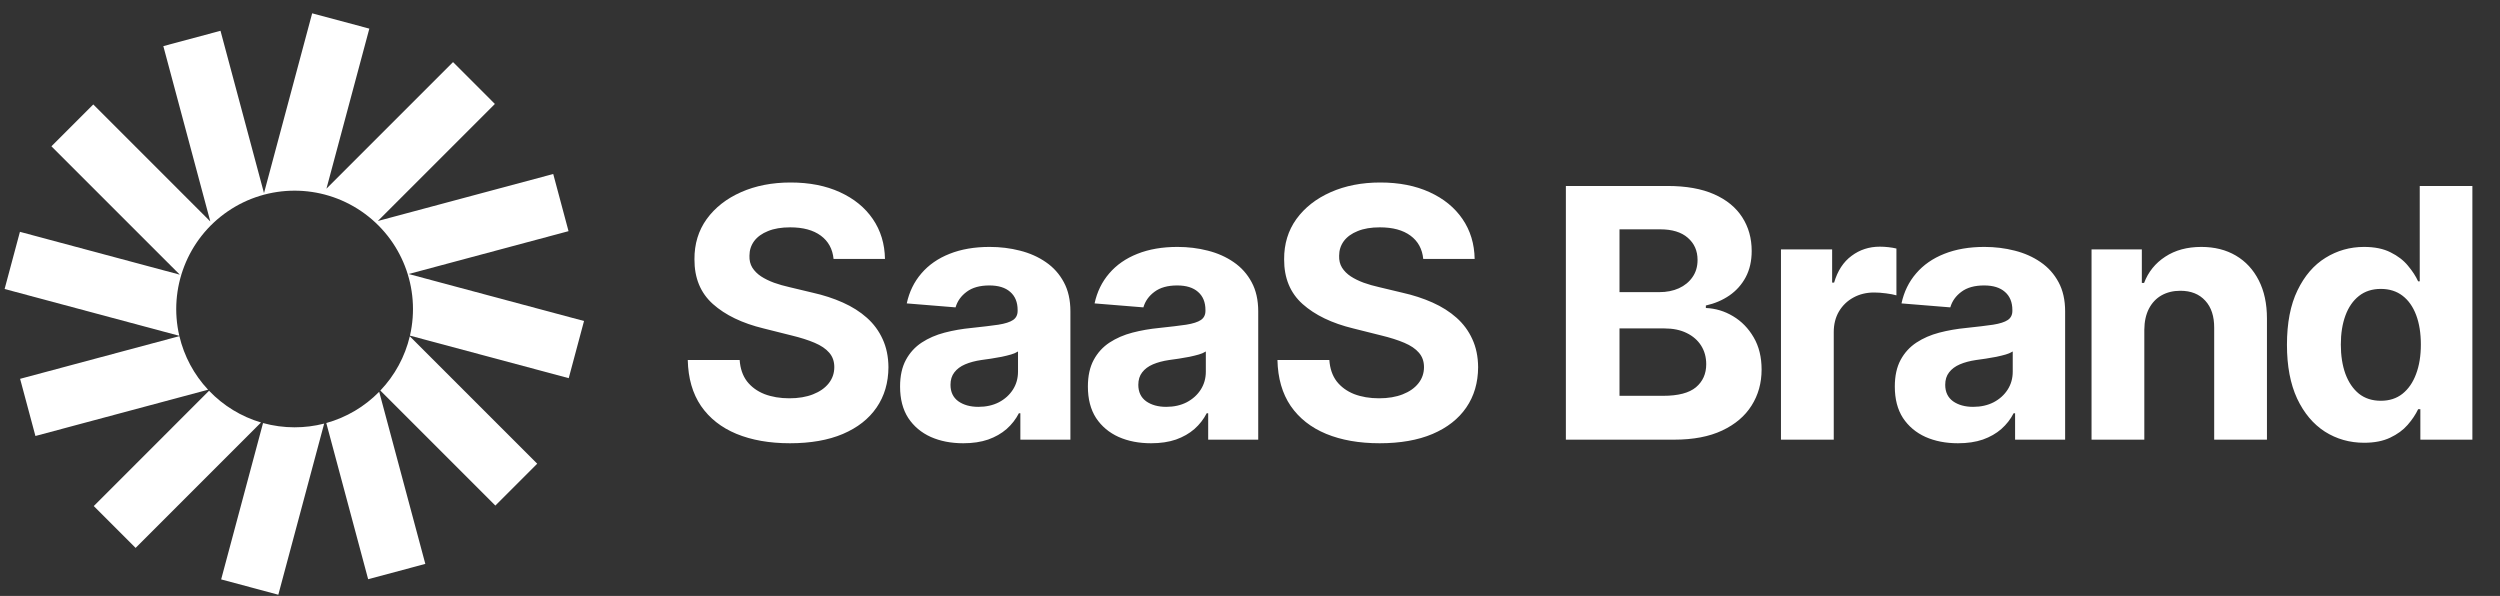 <svg width="172" height="41" viewBox="0 0 172 41" fill="none" xmlns="http://www.w3.org/2000/svg">
<rect x="0" y="0" width="172" height="41" fill="#333333" stroke="none"/>
<path d="M25.41 1.97L21.477 0.916L18.163 13.286L15.17 2.118L11.237 3.173L14.47 15.239L6.417 7.186L3.538 10.066L12.371 18.898L1.371 15.95L0.317 19.883L12.336 23.103C11.578 19.835 12.901 16.436 15.67 14.541C18.439 12.646 22.087 12.644 24.859 14.535C27.63 16.425 28.959 19.823 28.205 23.092L39.128 26.018L40.181 22.085L28.115 18.852L39.115 15.904L38.062 11.971L25.996 15.204L34.048 7.152L31.169 4.272L22.459 12.982L25.41 1.97Z" fill="white"/>
<path d="M57.349 17.815C57.281 17.127 56.988 16.593 56.471 16.212C55.954 15.832 55.252 15.641 54.366 15.641C53.764 15.641 53.255 15.726 52.841 15.897C52.426 16.062 52.108 16.292 51.886 16.587C51.67 16.883 51.562 17.218 51.562 17.593C51.551 17.905 51.616 18.178 51.758 18.411C51.906 18.644 52.108 18.846 52.363 19.016C52.619 19.181 52.914 19.326 53.25 19.451C53.585 19.57 53.943 19.673 54.324 19.758L55.892 20.133C56.653 20.303 57.352 20.53 57.988 20.815C58.625 21.099 59.176 21.448 59.642 21.863C60.108 22.278 60.468 22.766 60.724 23.329C60.985 23.891 61.119 24.536 61.125 25.264C61.119 26.332 60.846 27.258 60.306 28.042C59.772 28.82 59 29.425 57.988 29.857C56.983 30.283 55.77 30.496 54.349 30.496C52.94 30.496 51.713 30.28 50.667 29.849C49.627 29.417 48.815 28.778 48.23 27.931C47.65 27.079 47.346 26.025 47.318 24.769H50.889C50.929 25.354 51.096 25.843 51.392 26.235C51.693 26.621 52.093 26.914 52.593 27.113C53.099 27.306 53.67 27.403 54.306 27.403C54.931 27.403 55.474 27.312 55.934 27.13C56.4 26.948 56.761 26.695 57.017 26.371C57.272 26.048 57.4 25.675 57.4 25.255C57.4 24.863 57.284 24.533 57.051 24.266C56.824 23.999 56.488 23.772 56.045 23.584C55.608 23.397 55.071 23.227 54.434 23.073L52.534 22.596C51.062 22.238 49.9 21.678 49.048 20.917C48.196 20.155 47.772 19.13 47.778 17.84C47.772 16.783 48.054 15.86 48.622 15.07C49.196 14.28 49.983 13.664 50.983 13.221C51.983 12.778 53.119 12.556 54.392 12.556C55.687 12.556 56.818 12.778 57.784 13.221C58.755 13.664 59.511 14.28 60.051 15.07C60.591 15.86 60.869 16.775 60.886 17.815H57.349ZM66.272 30.496C65.436 30.496 64.692 30.352 64.039 30.062C63.385 29.766 62.868 29.332 62.488 28.758C62.113 28.178 61.925 27.457 61.925 26.593C61.925 25.866 62.059 25.255 62.326 24.761C62.593 24.266 62.956 23.869 63.416 23.567C63.877 23.266 64.4 23.039 64.985 22.886C65.576 22.732 66.195 22.624 66.843 22.562C67.604 22.482 68.218 22.408 68.684 22.34C69.15 22.266 69.488 22.158 69.698 22.016C69.908 21.874 70.013 21.664 70.013 21.386V21.334C70.013 20.795 69.843 20.377 69.502 20.082C69.166 19.786 68.689 19.639 68.07 19.639C67.416 19.639 66.897 19.783 66.51 20.073C66.124 20.357 65.868 20.715 65.743 21.147L62.385 20.874C62.556 20.079 62.891 19.391 63.391 18.812C63.891 18.227 64.536 17.778 65.326 17.465C66.121 17.147 67.041 16.988 68.087 16.988C68.814 16.988 69.51 17.073 70.175 17.244C70.846 17.414 71.439 17.678 71.956 18.036C72.479 18.394 72.891 18.854 73.192 19.417C73.493 19.974 73.644 20.641 73.644 21.42V30.249H70.201V28.434H70.098C69.888 28.843 69.607 29.204 69.255 29.516C68.902 29.823 68.479 30.065 67.985 30.241C67.49 30.411 66.919 30.496 66.272 30.496ZM67.311 27.991C67.846 27.991 68.317 27.886 68.726 27.675C69.135 27.459 69.456 27.17 69.689 26.806C69.922 26.442 70.039 26.03 70.039 25.57V24.181C69.925 24.255 69.769 24.323 69.57 24.386C69.377 24.442 69.158 24.496 68.914 24.548C68.669 24.593 68.425 24.636 68.181 24.675C67.936 24.709 67.715 24.741 67.516 24.769C67.09 24.832 66.718 24.931 66.4 25.067C66.081 25.204 65.834 25.389 65.658 25.621C65.482 25.849 65.394 26.133 65.394 26.474C65.394 26.968 65.573 27.346 65.931 27.607C66.294 27.863 66.755 27.991 67.311 27.991ZM79.194 30.496C78.358 30.496 77.614 30.352 76.961 30.062C76.307 29.766 75.79 29.332 75.409 28.758C75.034 28.178 74.847 27.457 74.847 26.593C74.847 25.866 74.981 25.255 75.248 24.761C75.515 24.266 75.878 23.869 76.338 23.567C76.799 23.266 77.321 23.039 77.907 22.886C78.498 22.732 79.117 22.624 79.765 22.562C80.526 22.482 81.14 22.408 81.606 22.34C82.071 22.266 82.409 22.158 82.62 22.016C82.83 21.874 82.935 21.664 82.935 21.386V21.334C82.935 20.795 82.765 20.377 82.424 20.082C82.088 19.786 81.611 19.639 80.992 19.639C80.338 19.639 79.819 19.783 79.432 20.073C79.046 20.357 78.79 20.715 78.665 21.147L75.307 20.874C75.478 20.079 75.813 19.391 76.313 18.812C76.813 18.227 77.458 17.778 78.248 17.465C79.043 17.147 79.963 16.988 81.009 16.988C81.736 16.988 82.432 17.073 83.097 17.244C83.767 17.414 84.361 17.678 84.878 18.036C85.401 18.394 85.813 18.854 86.114 19.417C86.415 19.974 86.566 20.641 86.566 21.42V30.249H83.123V28.434H83.02C82.81 28.843 82.529 29.204 82.177 29.516C81.824 29.823 81.401 30.065 80.907 30.241C80.412 30.411 79.841 30.496 79.194 30.496ZM80.233 27.991C80.767 27.991 81.239 27.886 81.648 27.675C82.057 27.459 82.378 27.17 82.611 26.806C82.844 26.442 82.961 26.03 82.961 25.57V24.181C82.847 24.255 82.691 24.323 82.492 24.386C82.299 24.442 82.08 24.496 81.836 24.548C81.591 24.593 81.347 24.636 81.103 24.675C80.858 24.709 80.637 24.741 80.438 24.769C80.012 24.832 79.64 24.931 79.321 25.067C79.003 25.204 78.756 25.389 78.58 25.621C78.404 25.849 78.316 26.133 78.316 26.474C78.316 26.968 78.495 27.346 78.853 27.607C79.216 27.863 79.677 27.991 80.233 27.991ZM97.919 17.815C97.851 17.127 97.559 16.593 97.041 16.212C96.525 15.832 95.823 15.641 94.936 15.641C94.334 15.641 93.826 15.726 93.411 15.897C92.996 16.062 92.678 16.292 92.456 16.587C92.24 16.883 92.132 17.218 92.132 17.593C92.121 17.905 92.186 18.178 92.329 18.411C92.476 18.644 92.678 18.846 92.934 19.016C93.189 19.181 93.485 19.326 93.82 19.451C94.155 19.57 94.513 19.673 94.894 19.758L96.462 20.133C97.223 20.303 97.922 20.53 98.559 20.815C99.195 21.099 99.746 21.448 100.212 21.863C100.678 22.278 101.039 22.766 101.294 23.329C101.556 23.891 101.689 24.536 101.695 25.264C101.689 26.332 101.417 27.258 100.877 28.042C100.343 28.82 99.57 29.425 98.559 29.857C97.553 30.283 96.34 30.496 94.919 30.496C93.51 30.496 92.283 30.28 91.238 29.849C90.198 29.417 89.385 28.778 88.8 27.931C88.221 27.079 87.916 26.025 87.888 24.769H91.459C91.499 25.354 91.666 25.843 91.962 26.235C92.263 26.621 92.664 26.914 93.164 27.113C93.669 27.306 94.24 27.403 94.877 27.403C95.502 27.403 96.044 27.312 96.505 27.13C96.971 26.948 97.331 26.695 97.587 26.371C97.843 26.048 97.971 25.675 97.971 25.255C97.971 24.863 97.854 24.533 97.621 24.266C97.394 23.999 97.059 23.772 96.615 23.584C96.178 23.397 95.641 23.227 95.005 23.073L93.104 22.596C91.632 22.238 90.471 21.678 89.618 20.917C88.766 20.155 88.343 19.13 88.348 17.84C88.343 16.783 88.624 15.86 89.192 15.07C89.766 14.28 90.553 13.664 91.553 13.221C92.553 12.778 93.689 12.556 94.962 12.556C96.257 12.556 97.388 12.778 98.354 13.221C99.326 13.664 100.081 14.28 100.621 15.07C101.161 15.86 101.439 16.775 101.456 17.815H97.919ZM107.732 30.249V12.795H114.721C116.005 12.795 117.076 12.985 117.934 13.366C118.792 13.746 119.436 14.275 119.868 14.951C120.3 15.621 120.516 16.394 120.516 17.269C120.516 17.951 120.38 18.55 120.107 19.067C119.834 19.579 119.459 19.999 118.982 20.329C118.51 20.653 117.971 20.883 117.363 21.019V21.19C118.027 21.218 118.65 21.405 119.229 21.752C119.814 22.099 120.289 22.584 120.652 23.209C121.016 23.829 121.198 24.567 121.198 25.425C121.198 26.352 120.968 27.178 120.507 27.905C120.053 28.627 119.38 29.198 118.488 29.619C117.596 30.039 116.496 30.249 115.189 30.249H107.732ZM111.422 27.232H114.431C115.459 27.232 116.209 27.036 116.681 26.644C117.152 26.246 117.388 25.718 117.388 25.059C117.388 24.576 117.272 24.15 117.039 23.78C116.806 23.411 116.473 23.121 116.042 22.911C115.615 22.701 115.107 22.596 114.516 22.596H111.422V27.232ZM111.422 20.099H114.158C114.664 20.099 115.113 20.011 115.505 19.834C115.902 19.653 116.215 19.397 116.442 19.067C116.675 18.738 116.792 18.343 116.792 17.883C116.792 17.252 116.567 16.744 116.118 16.357C115.675 15.971 115.044 15.778 114.226 15.778H111.422V20.099ZM122.531 30.249V17.158H126.051V19.442H126.187C126.426 18.63 126.826 18.016 127.389 17.602C127.951 17.181 128.599 16.971 129.332 16.971C129.514 16.971 129.71 16.982 129.92 17.005C130.13 17.028 130.315 17.059 130.474 17.099V20.32C130.304 20.269 130.068 20.224 129.767 20.184C129.466 20.144 129.19 20.124 128.94 20.124C128.406 20.124 127.929 20.241 127.508 20.474C127.093 20.701 126.764 21.019 126.52 21.428C126.281 21.837 126.162 22.309 126.162 22.843V30.249H122.531ZM134.709 30.496C133.874 30.496 133.13 30.352 132.476 30.062C131.823 29.766 131.306 29.332 130.925 28.758C130.55 28.178 130.363 27.457 130.363 26.593C130.363 25.866 130.496 25.255 130.763 24.761C131.03 24.266 131.394 23.869 131.854 23.567C132.314 23.266 132.837 23.039 133.422 22.886C134.013 22.732 134.632 22.624 135.28 22.562C136.042 22.482 136.655 22.408 137.121 22.34C137.587 22.266 137.925 22.158 138.135 22.016C138.346 21.874 138.451 21.664 138.451 21.386V21.334C138.451 20.795 138.28 20.377 137.939 20.082C137.604 19.786 137.127 19.639 136.507 19.639C135.854 19.639 135.334 19.783 134.948 20.073C134.561 20.357 134.306 20.715 134.181 21.147L130.823 20.874C130.993 20.079 131.328 19.391 131.828 18.812C132.328 18.227 132.973 17.778 133.763 17.465C134.559 17.147 135.479 16.988 136.525 16.988C137.252 16.988 137.948 17.073 138.613 17.244C139.283 17.414 139.877 17.678 140.394 18.036C140.917 18.394 141.328 18.854 141.63 19.417C141.931 19.974 142.081 20.641 142.081 21.42V30.249H138.638V28.434H138.536C138.326 28.843 138.044 29.204 137.692 29.516C137.34 29.823 136.917 30.065 136.422 30.241C135.928 30.411 135.357 30.496 134.709 30.496ZM135.749 27.991C136.283 27.991 136.755 27.886 137.164 27.675C137.573 27.459 137.894 27.17 138.127 26.806C138.36 26.442 138.476 26.03 138.476 25.57V24.181C138.363 24.255 138.206 24.323 138.007 24.386C137.814 24.442 137.596 24.496 137.351 24.548C137.107 24.593 136.863 24.636 136.618 24.675C136.374 24.709 136.152 24.741 135.953 24.769C135.527 24.832 135.155 24.931 134.837 25.067C134.519 25.204 134.272 25.389 134.096 25.621C133.919 25.849 133.831 26.133 133.831 26.474C133.831 26.968 134.01 27.346 134.368 27.607C134.732 27.863 135.192 27.991 135.749 27.991ZM147.529 22.681V30.249H143.898V17.158H147.358V19.468H147.512C147.801 18.707 148.287 18.104 148.969 17.661C149.651 17.212 150.478 16.988 151.449 16.988C152.358 16.988 153.151 17.187 153.827 17.584C154.503 17.982 155.029 18.55 155.404 19.289C155.779 20.022 155.966 20.897 155.966 21.914V30.249H152.336V22.562C152.341 21.761 152.137 21.136 151.722 20.687C151.307 20.232 150.736 20.005 150.009 20.005C149.52 20.005 149.088 20.11 148.713 20.32C148.344 20.53 148.054 20.837 147.844 21.241C147.64 21.639 147.534 22.119 147.529 22.681ZM162.652 30.462C161.657 30.462 160.757 30.207 159.95 29.695C159.149 29.178 158.512 28.42 158.041 27.42C157.575 26.414 157.342 25.181 157.342 23.721C157.342 22.221 157.583 20.974 158.066 19.979C158.549 18.979 159.191 18.232 159.993 17.738C160.799 17.238 161.683 16.988 162.643 16.988C163.376 16.988 163.987 17.113 164.475 17.363C164.97 17.607 165.368 17.914 165.669 18.283C165.975 18.647 166.208 19.005 166.368 19.357H166.478V12.795H170.1V30.249H166.521V28.153H166.368C166.197 28.516 165.956 28.877 165.643 29.235C165.336 29.587 164.936 29.88 164.441 30.113C163.953 30.346 163.356 30.462 162.652 30.462ZM163.802 27.573C164.387 27.573 164.882 27.414 165.285 27.096C165.694 26.772 166.007 26.32 166.223 25.741C166.444 25.161 166.555 24.482 166.555 23.704C166.555 22.925 166.447 22.249 166.231 21.675C166.015 21.102 165.703 20.658 165.294 20.346C164.885 20.033 164.387 19.877 163.802 19.877C163.206 19.877 162.703 20.039 162.294 20.363C161.885 20.687 161.575 21.136 161.365 21.709C161.154 22.283 161.049 22.948 161.049 23.704C161.049 24.465 161.154 25.139 161.365 25.724C161.581 26.303 161.89 26.758 162.294 27.087C162.703 27.411 163.206 27.573 163.802 27.573Z" fill="white"/>
<path d="M28.194 23.137C27.862 24.539 27.162 25.827 26.168 26.87L34.081 34.783L36.961 31.903L28.194 23.137ZM26.088 26.953C25.086 27.978 23.83 28.72 22.449 29.104L25.329 39.85L29.262 38.796L26.088 26.953ZM22.303 29.143C21.638 29.314 20.955 29.4 20.269 29.399C19.535 29.4 18.805 29.301 18.097 29.106L15.215 39.863L19.148 40.917L22.303 29.143ZM17.958 29.067C16.596 28.663 15.364 27.91 14.383 26.883L6.451 34.816L9.33 37.696L17.958 29.067ZM14.317 26.813C13.348 25.778 12.667 24.507 12.342 23.127L1.383 26.063L2.437 29.996L14.317 26.813Z" fill="white"/>
</svg>
